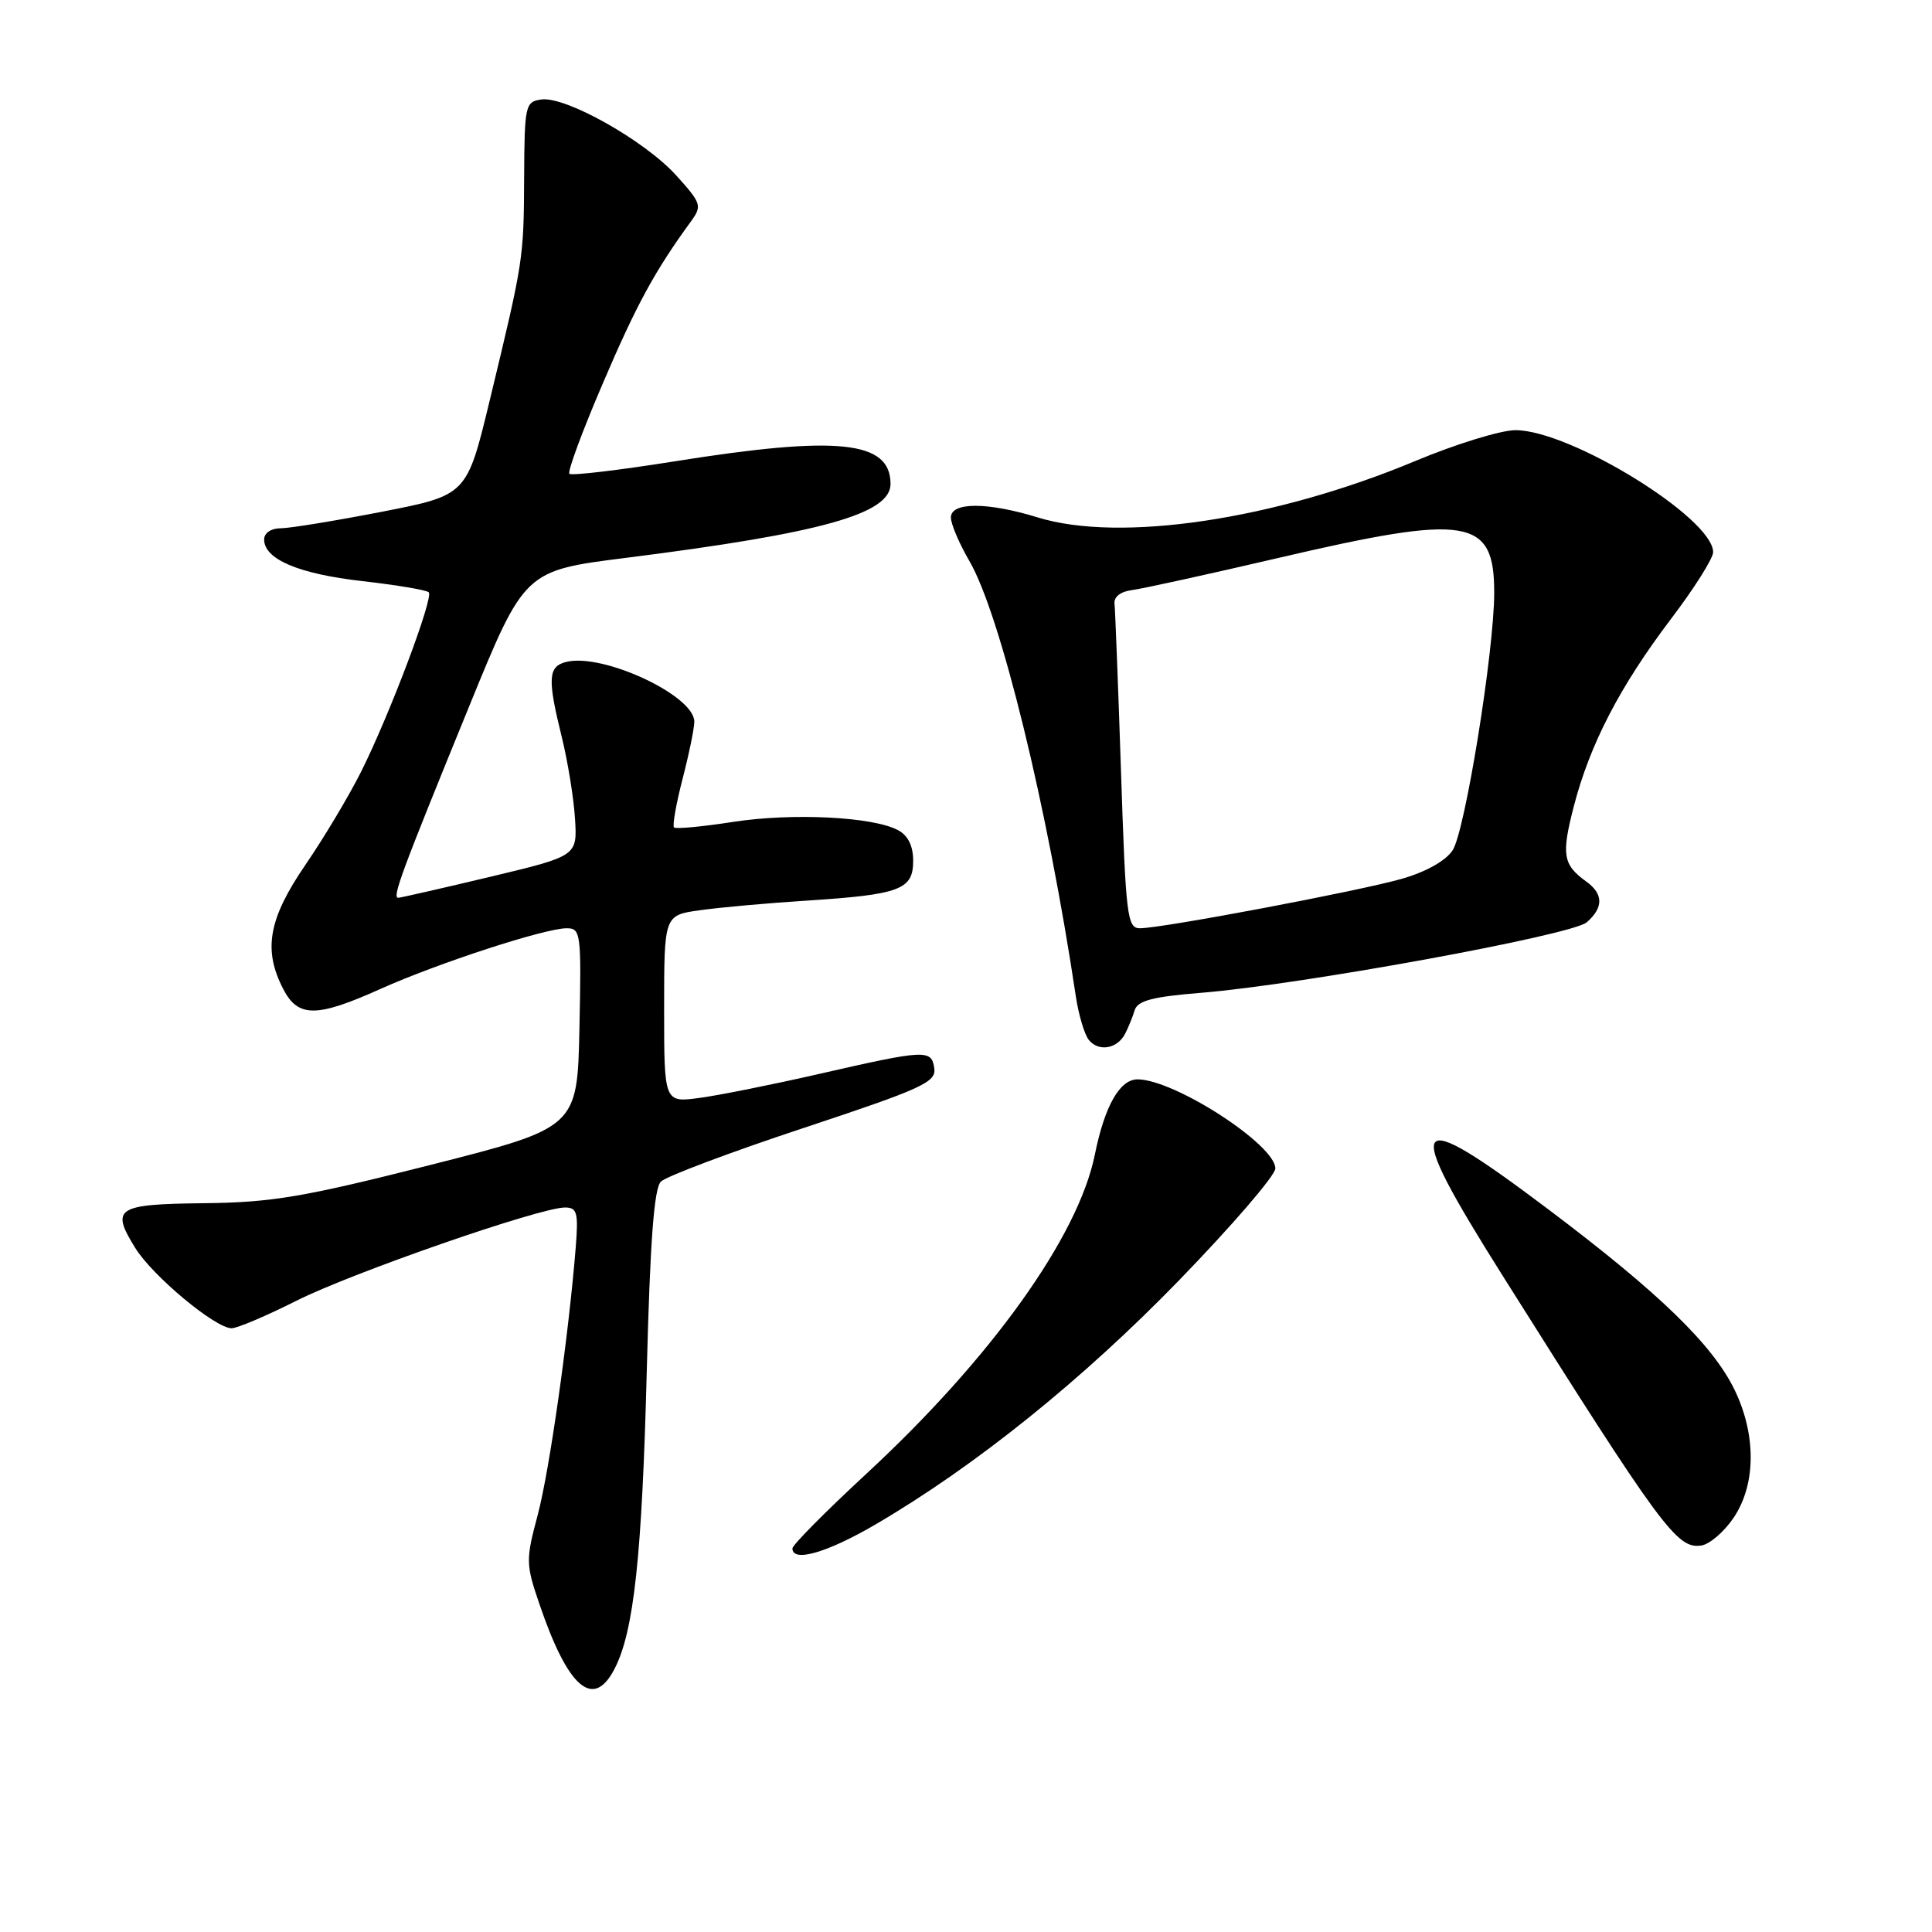 <?xml version="1.0" encoding="UTF-8" standalone="no"?>
<!DOCTYPE svg PUBLIC "-//W3C//DTD SVG 1.1//EN" "http://www.w3.org/Graphics/SVG/1.1/DTD/svg11.dtd" >
<svg xmlns="http://www.w3.org/2000/svg" xmlns:xlink="http://www.w3.org/1999/xlink" version="1.1" viewBox="0 0 256 256">
 <g >
 <path fill="currentColor"
d=" M 81.43 221.13 C 83.99 216.18 85.07 206.25 85.70 181.67 C 86.14 164.52 86.66 157.48 87.57 156.57 C 88.26 155.88 96.76 152.68 106.46 149.47 C 122.18 144.26 124.06 143.40 123.80 141.56 C 123.43 139.03 122.71 139.06 108.50 142.31 C 102.45 143.69 95.36 145.12 92.75 145.47 C 88.00 146.12 88.00 146.12 88.00 133.70 C 88.00 121.27 88.00 121.27 92.75 120.61 C 95.36 120.24 101.78 119.66 107.00 119.33 C 119.29 118.53 121.00 117.88 121.00 114.06 C 121.00 112.09 120.32 110.70 118.99 110.00 C 115.68 108.22 104.97 107.69 97.11 108.91 C 93.05 109.54 89.54 109.87 89.31 109.64 C 89.08 109.41 89.59 106.52 90.44 103.22 C 91.30 99.91 92.00 96.50 92.00 95.62 C 92.00 92.14 79.78 86.46 74.98 87.72 C 72.62 88.33 72.53 89.95 74.44 97.67 C 75.23 100.88 76.02 105.73 76.19 108.46 C 76.50 113.42 76.50 113.42 65.00 116.17 C 58.67 117.68 53.18 118.93 52.79 118.96 C 51.91 119.01 53.10 115.80 62.18 93.56 C 69.51 75.61 69.51 75.61 83.01 73.91 C 108.89 70.64 118.00 68.09 118.00 64.13 C 118.00 58.40 111.06 57.67 89.33 61.14 C 81.97 62.31 75.72 63.05 75.45 62.78 C 75.17 62.51 77.17 57.10 79.89 50.77 C 84.34 40.36 86.75 35.93 91.56 29.33 C 93.05 27.27 92.95 26.95 89.59 23.23 C 85.43 18.63 74.94 12.73 71.73 13.18 C 69.60 13.49 69.50 13.93 69.45 23.50 C 69.40 34.32 69.38 34.45 64.89 53.06 C 61.86 65.61 61.86 65.61 50.61 67.81 C 44.42 69.01 38.38 70.00 37.18 70.00 C 35.92 70.00 35.00 70.63 35.00 71.48 C 35.00 74.10 39.55 76.04 48.01 77.00 C 52.56 77.52 56.52 78.18 56.81 78.48 C 57.49 79.16 51.62 94.74 47.83 102.29 C 46.23 105.48 42.92 111.02 40.46 114.61 C 35.57 121.76 34.84 125.85 37.53 131.05 C 39.49 134.85 41.93 134.85 50.39 131.05 C 58.03 127.62 72.21 123.00 75.08 123.00 C 76.96 123.00 77.04 123.62 76.78 136.21 C 76.50 149.42 76.50 149.42 57.00 154.37 C 40.23 158.62 36.04 159.33 27.08 159.43 C 15.40 159.56 14.63 160.05 17.92 165.36 C 20.20 169.06 28.53 176.00 30.69 176.00 C 31.44 176.00 35.30 174.36 39.27 172.36 C 46.66 168.64 71.54 160.00 74.86 160.00 C 76.47 160.00 76.65 160.66 76.29 165.25 C 75.34 177.06 72.81 194.87 71.25 200.74 C 69.66 206.69 69.67 207.26 71.46 212.50 C 75.26 223.69 78.61 226.59 81.43 221.13 Z  M 116.02 201.99 C 129.20 194.29 143.43 182.84 156.24 169.64 C 163.25 162.41 168.99 155.75 168.99 154.83 C 169.01 151.71 155.70 143.08 150.77 143.02 C 148.39 142.99 146.39 146.49 145.07 153.00 C 142.87 163.88 131.31 180.01 114.78 195.30 C 109.40 200.28 105.00 204.72 105.00 205.17 C 105.00 207.07 109.59 205.75 116.02 201.99 Z  M 229.72 201.10 C 232.68 196.70 232.73 190.14 229.85 184.18 C 226.94 178.18 219.85 171.31 205.17 160.25 C 186.62 146.28 185.65 147.67 199.11 169.04 C 220.25 202.61 222.21 205.26 225.43 204.79 C 226.53 204.63 228.46 202.97 229.72 201.10 Z  M 149.07 137.00 C 149.50 136.18 150.08 134.76 150.35 133.86 C 150.74 132.59 152.72 132.07 159.18 131.55 C 172.39 130.48 208.28 123.92 210.25 122.21 C 212.49 120.26 212.47 118.45 210.19 116.81 C 207.09 114.57 206.88 113.27 208.53 106.87 C 210.67 98.61 214.63 90.97 221.41 82.02 C 224.49 77.97 227.00 73.98 227.00 73.17 C 227.00 68.67 208.09 57.00 200.80 57.00 C 198.88 57.00 192.93 58.83 187.57 61.07 C 168.92 68.87 148.43 71.93 137.50 68.56 C 130.83 66.51 126.00 66.51 126.00 68.57 C 126.00 69.44 127.10 72.02 128.44 74.32 C 132.54 81.35 138.79 106.87 142.55 132.00 C 142.92 134.47 143.70 137.08 144.27 137.79 C 145.57 139.40 148.03 138.99 149.07 137.00 Z  M 148.54 102.25 C 148.16 90.84 147.77 80.83 147.68 80.00 C 147.57 79.09 148.48 78.38 150.00 78.19 C 151.38 78.01 160.08 76.10 169.35 73.94 C 194.57 68.05 198.01 68.60 197.99 78.58 C 197.98 86.31 194.13 110.16 192.48 112.67 C 191.57 114.06 188.95 115.53 185.74 116.45 C 180.02 118.08 153.98 123.00 151.04 123.00 C 149.36 123.00 149.17 121.41 148.54 102.25 Z "/>
</g>
</svg>
